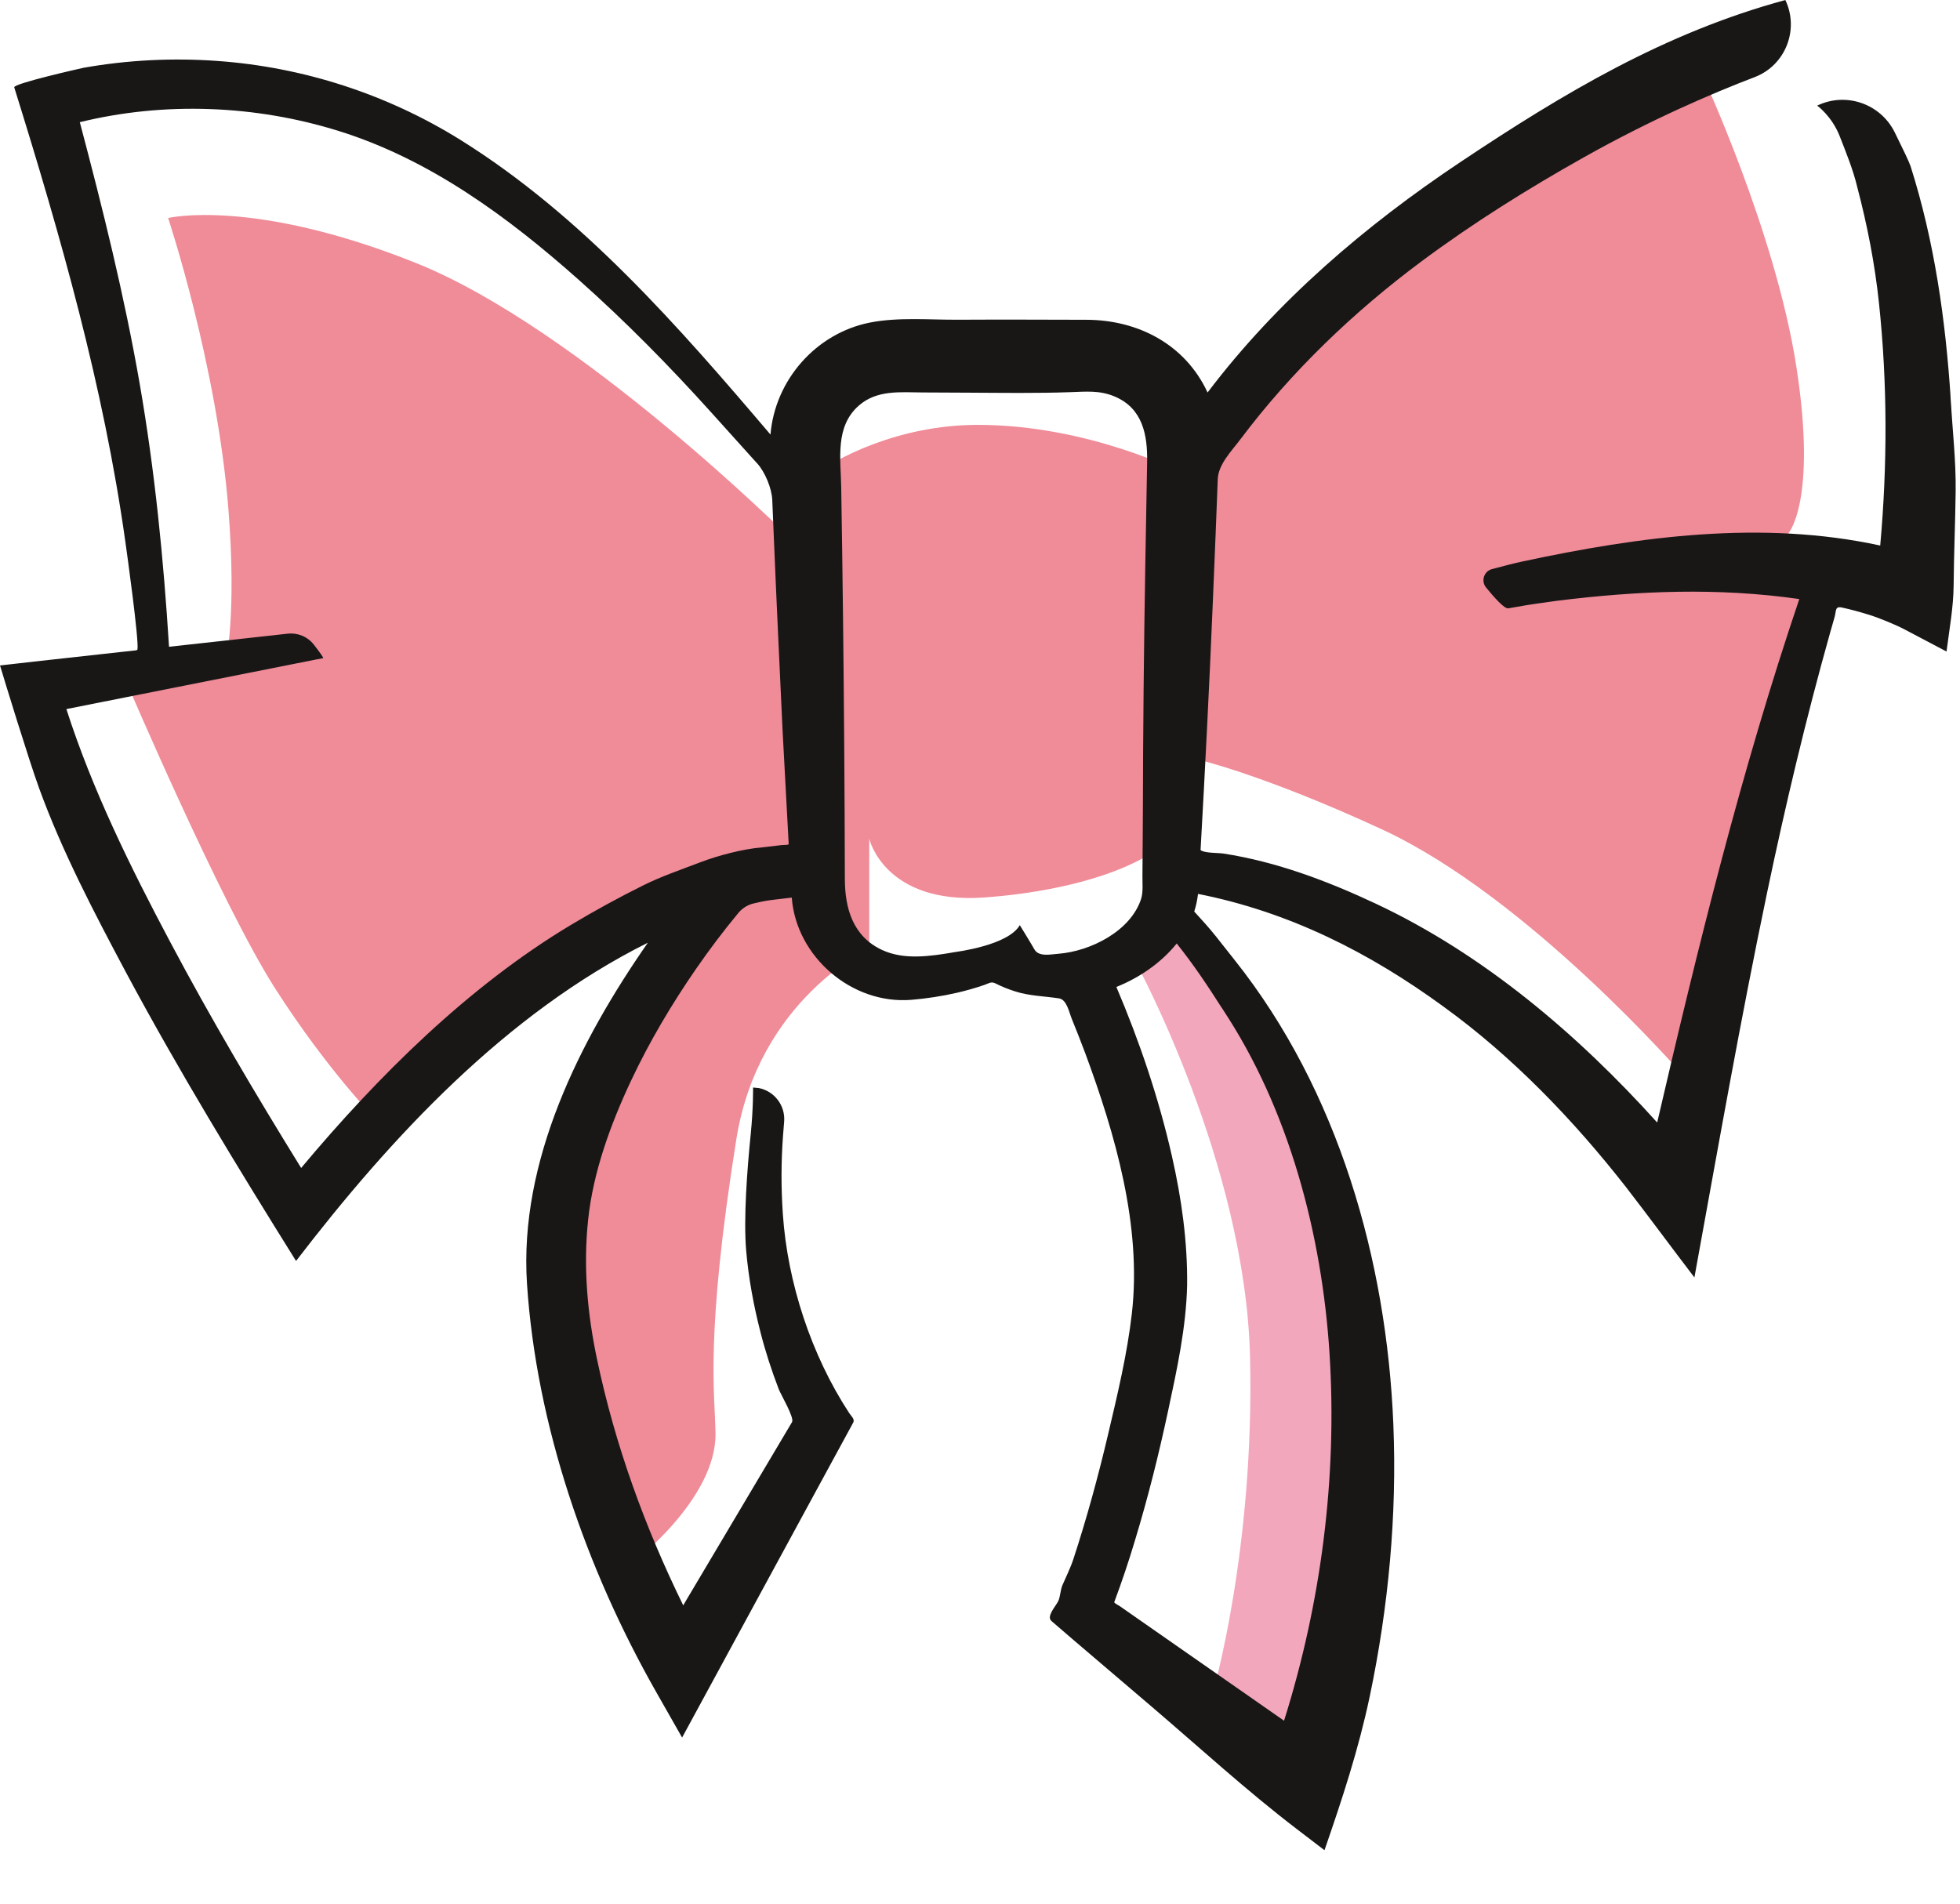 <svg width="105" height="102" viewBox="0 0 105 102" fill="none" xmlns="http://www.w3.org/2000/svg">
<g id="&#208;&#152;&#208;&#186;&#208;&#190;&#208;&#189;&#208;&#186;&#208;&#184;/&#208;&#145;&#208;&#176;&#208;&#189;&#209;&#130;">
<g id="Page 1">
<path id="Fill 1" fill-rule="evenodd" clip-rule="evenodd" d="M60.876 51.625C60.876 51.625 66.717 62.335 66.966 72.703C67.215 83.071 64.95 90.799 64.95 90.799L70.071 94.663L73.566 83.164V69.676L70.251 59.683L64.782 50.938L62.985 49.432L60.876 51.625Z" fill="#F3A7BD"/>
<path id="Fill 3" fill-rule="evenodd" clip-rule="evenodd" d="M42.327 28.828C42.327 28.828 31.023 17.587 22.278 14.089C13.536 10.591 9.006 11.681 9.006 11.681C9.006 11.681 11.631 19.552 12.24 27.328C12.678 32.932 12.105 35.425 12.105 35.425L6.732 36.449C6.732 36.449 11.85 48.44 14.724 52.937C17.598 57.434 20.22 60.056 20.22 60.056C20.22 60.056 27.588 52.187 32.583 50.188C37.581 48.191 39.33 47.315 39.33 47.315C39.33 47.315 36.081 51.127 33.708 55.592C31.335 60.056 29.211 63.928 30.336 71.174C31.461 78.418 33.834 83.788 33.834 83.788C33.834 83.788 38.382 80.347 38.331 76.796C38.301 74.689 37.758 71.656 39.444 61.057C40.638 53.554 46.566 50.812 46.566 50.812V44.941C46.566 44.941 47.382 48.478 52.755 48.086C58.125 47.69 62.406 46.066 63.279 44.069C64.152 42.068 64.17 40.694 64.17 40.694C64.17 40.694 67.746 41.528 74.046 44.444C81.915 48.086 90.225 57.682 90.225 57.682L97.692 30.578L95.802 28.579C95.802 28.579 97.356 26.893 96.234 19.648C95.109 12.403 91.17 3.97 91.17 3.97C91.17 3.97 79.428 9.217 75.429 12.838C71.433 16.462 67.185 19.442 67.185 19.442L64.437 22.765L63.312 25.331C63.312 25.331 58.317 22.765 52.386 22.765C48.117 22.765 44.7 24.581 43.452 25.579C42.201 26.581 42.327 28.828 42.327 28.828Z" fill="#F08B98"/>
<path id="Fill 5" fill-rule="evenodd" clip-rule="evenodd" d="M65.489 54.061C69.055 59.416 70.823 66.169 71.225 72.532C71.644 79.147 70.778 85.876 68.788 92.197C65.852 90.148 62.917 88.102 59.98 86.053C59.926 86.014 59.714 85.915 59.69 85.849C60.1 84.754 60.472 83.644 60.806 82.525C61.502 80.233 62.084 77.905 62.584 75.562C63.056 73.357 63.541 71.137 63.596 68.872C63.623 66.541 63.298 64.219 62.782 61.948C62.078 58.843 61.051 55.81 59.806 52.882C61.036 52.39 62.203 51.592 63.038 50.554C63.934 51.67 64.721 52.855 65.489 54.061C65.216 53.635 66.049 54.904 65.489 54.061ZM51.05 51.034C49.816 51.238 48.428 51.448 47.252 50.899C45.688 50.17 45.263 48.67 45.26 47.089C45.251 42.445 45.215 37.801 45.163 33.157C45.139 30.808 45.1 28.462 45.065 26.116C45.041 24.589 44.719 22.864 46.01 21.73C46.984 20.878 48.233 21.022 49.426 21.028C50.252 21.031 51.074 21.034 51.895 21.04C53.705 21.049 55.52 21.076 57.328 21.013C58.16 20.986 58.889 20.905 59.684 21.232C61.217 21.862 61.48 23.299 61.453 24.769C61.42 26.599 61.385 28.432 61.355 30.265C61.279 34.717 61.234 39.172 61.225 43.624C61.222 44.731 61.208 45.838 61.202 46.945C61.199 47.32 61.246 47.797 61.133 48.157C60.575 49.894 58.414 50.968 56.708 51.103C56.267 51.136 55.645 51.283 55.411 50.863C55.217 50.518 54.632 49.57 54.632 49.57C54.005 50.656 51.292 50.989 51.05 51.034C52.297 50.815 50.425 51.136 51.05 51.034ZM40.813 45.406C39.803 45.484 38.459 45.841 37.511 46.204C36.478 46.6 35.419 46.957 34.432 47.452C33.118 48.106 31.864 48.793 30.605 49.546C25.081 52.852 20.23 57.682 16.133 62.581C13.681 58.612 11.303 54.592 9.115 50.467C6.985 46.453 4.948 42.328 3.556 37.993C7.213 37.267 10.867 36.541 14.524 35.815C15.302 35.662 16.078 35.509 16.852 35.353C17.006 35.323 17.159 35.293 17.311 35.263C17.354 35.254 17.09 34.897 16.817 34.546C16.486 34.117 15.956 33.895 15.418 33.952L12.793 34.243C11.546 34.378 10.3 34.516 9.055 34.654C8.761 29.932 8.293 25.219 7.483 20.557C6.661 15.832 5.503 11.179 4.276 6.547C8.809 5.434 13.688 5.629 18.137 7.015C23.032 8.539 27.215 11.626 31.006 14.995C33.511 17.221 35.864 19.615 38.108 22.105L40.453 24.709C40.492 24.751 40.532 24.793 40.571 24.838C40.984 25.294 41.344 26.167 41.371 26.782C41.398 27.433 41.425 28.084 41.453 28.735C41.593 32.179 41.761 35.62 41.92 39.064C42.011 40.765 42.1 42.463 42.194 44.161C42.212 44.521 42.23 44.878 42.251 45.235C42.2 45.283 41.941 45.271 41.879 45.28C41.525 45.322 41.17 45.364 40.813 45.406ZM104.503 21.373C104.227 17.146 103.636 12.949 102.352 8.905C102.283 8.689 101.917 7.927 101.5 7.084C100.738 5.554 98.891 4.915 97.349 5.659C97.349 5.659 98.132 6.22 98.552 7.288C98.903 8.188 99.275 9.094 99.499 10.036C100.036 12.076 100.438 14.143 100.66 16.243C101.116 20.554 101.113 24.913 100.726 29.23C94.385 27.853 87.814 28.744 81.559 30.085C81.121 30.178 80.462 30.349 79.927 30.493C79.499 30.607 79.328 31.126 79.606 31.474C80.041 32.008 80.597 32.632 80.8 32.596C81.385 32.491 80.612 32.632 81.194 32.527C81.928 32.392 82.663 32.293 83.404 32.191C87.743 31.651 92.044 31.474 96.391 32.098C93.281 41.29 90.968 50.701 88.778 60.145C84.529 55.429 79.487 51.136 73.7 48.418C71.105 47.2 68.38 46.171 65.534 45.733C65.287 45.694 64.484 45.715 64.316 45.544C64.376 44.452 64.439 43.357 64.496 42.262C64.612 40.09 64.718 37.918 64.82 35.743C64.927 33.367 65.029 30.991 65.123 28.612C65.159 27.634 65.198 26.653 65.237 25.675C65.266 24.874 65.987 24.157 66.454 23.533C69.188 19.897 72.517 16.708 76.162 13.996C78.919 11.947 81.835 10.123 84.829 8.44C88.457 6.4 91.742 4.993 94.001 4.132C95.647 3.502 96.4 1.594 95.644 0.001C89.192 1.75 83.779 4.984 78.254 8.671C73.147 12.079 68.41 16.117 64.691 21.031C63.493 18.445 60.959 17.14 58.196 17.134C55.91 17.128 53.623 17.119 51.337 17.131C49.795 17.14 48.115 16.984 46.6 17.284C43.715 17.857 41.516 20.362 41.276 23.284C36.346 17.488 31.192 11.572 24.68 7.504C20.75 5.053 16.253 3.592 11.633 3.265C9.244 3.094 6.835 3.214 4.48 3.631C4.408 3.646 0.697 4.477 0.763 4.681C3.259 12.691 5.545 20.695 6.715 29.023C6.793 29.566 7.459 34.348 7.363 34.807C7.345 34.819 7.327 34.831 7.309 34.843C4.873 35.116 2.434 35.374 0.001 35.656C0.181 36.265 1.546 40.729 2.098 42.241C3.331 45.631 5.041 48.892 6.733 52.072C9.565 57.361 12.685 62.476 15.86 67.564C20.951 60.928 27.107 54.301 34.706 50.512C31.058 55.753 27.797 62.206 28.232 68.788C28.733 76.381 31.415 84.091 35.164 90.679L36.541 93.1C38.062 90.301 39.581 87.502 41.102 84.7C42.194 82.693 43.285 80.683 44.374 78.676C44.669 78.139 44.959 77.602 45.251 77.065C45.286 76.999 45.319 76.936 45.355 76.873L45.709 76.222C45.806 76.042 45.602 75.877 45.496 75.718C43.471 72.628 42.188 68.746 41.938 65.047C41.843 63.661 41.843 62.29 41.944 60.901C41.953 60.775 41.977 60.454 42.008 60.091C42.074 59.239 41.495 58.471 40.657 58.3L40.343 58.27C40.343 58.27 40.361 59.329 40.217 60.775C40.022 62.698 39.827 65.305 39.974 67.015C40.102 68.488 40.373 69.955 40.742 71.389C41.005 72.424 41.339 73.444 41.722 74.443C41.834 74.728 42.566 75.964 42.431 76.195C40.529 79.399 38.627 82.603 36.724 85.807C36.685 85.879 36.644 85.948 36.602 86.017C34.547 81.829 32.953 77.431 31.991 72.865C31.465 70.39 31.241 67.891 31.505 65.374C31.771 62.803 32.714 60.226 33.809 57.898C34.795 55.804 35.98 53.809 37.294 51.904C38.005 50.878 38.758 49.876 39.556 48.916C39.761 48.667 40.039 48.49 40.352 48.412C40.666 48.334 40.975 48.268 41.303 48.226C41.675 48.181 42.047 48.139 42.416 48.094C42.653 51.271 45.644 53.83 48.815 53.572C49.645 53.503 50.465 53.377 51.275 53.191C51.767 53.077 52.255 52.939 52.733 52.774C52.967 52.693 53.096 52.576 53.324 52.69C53.663 52.864 54.014 53.002 54.38 53.119C55.139 53.365 55.946 53.374 56.734 53.494C57.151 53.56 57.266 54.226 57.428 54.619C57.673 55.219 57.91 55.825 58.139 56.434C59.749 60.787 61.172 65.689 60.635 70.381C60.386 72.556 59.861 74.737 59.359 76.867C58.831 79.108 58.222 81.34 57.505 83.53C57.346 84.016 57.118 84.463 56.917 84.934C56.803 85.195 56.803 85.579 56.681 85.81C56.528 86.098 56.05 86.614 56.327 86.854C56.696 87.172 57.065 87.493 57.434 87.808C58.855 89.023 60.278 90.235 61.7 91.447C64.273 93.643 66.793 95.956 69.475 98.005C69.971 98.383 70.463 98.761 70.954 99.136C71.897 96.418 72.784 93.718 73.379 90.895C74.38 86.119 74.843 81.208 74.644 76.33C74.287 67.531 71.698 58.429 66.148 51.448C65.812 51.022 65.477 50.596 65.138 50.17C64.772 49.711 64.376 49.276 63.977 48.841C64.076 48.532 64.141 48.22 64.18 47.896C69.055 48.859 73.358 51.031 77.347 53.947C81.046 56.626 84.302 60.019 87.106 63.604C88.346 65.206 89.543 66.841 90.772 68.446C92.026 61.564 93.233 54.673 94.666 47.827C95.647 43.144 96.751 38.491 98.047 33.883C98.126 33.607 98.204 33.331 98.284 33.055C98.377 32.722 98.293 32.467 98.683 32.554C99.172 32.659 99.653 32.794 100.129 32.941C100.687 33.115 101.569 33.478 102.088 33.754L104.278 34.909C104.428 33.727 104.65 32.539 104.659 31.348C104.674 29.683 104.746 28.021 104.767 26.356C104.791 24.676 104.593 23.044 104.503 21.373C104.566 22.543 104.428 20.2 104.503 21.373Z" fill="#181716"/>
</g>
</g>
</svg>
